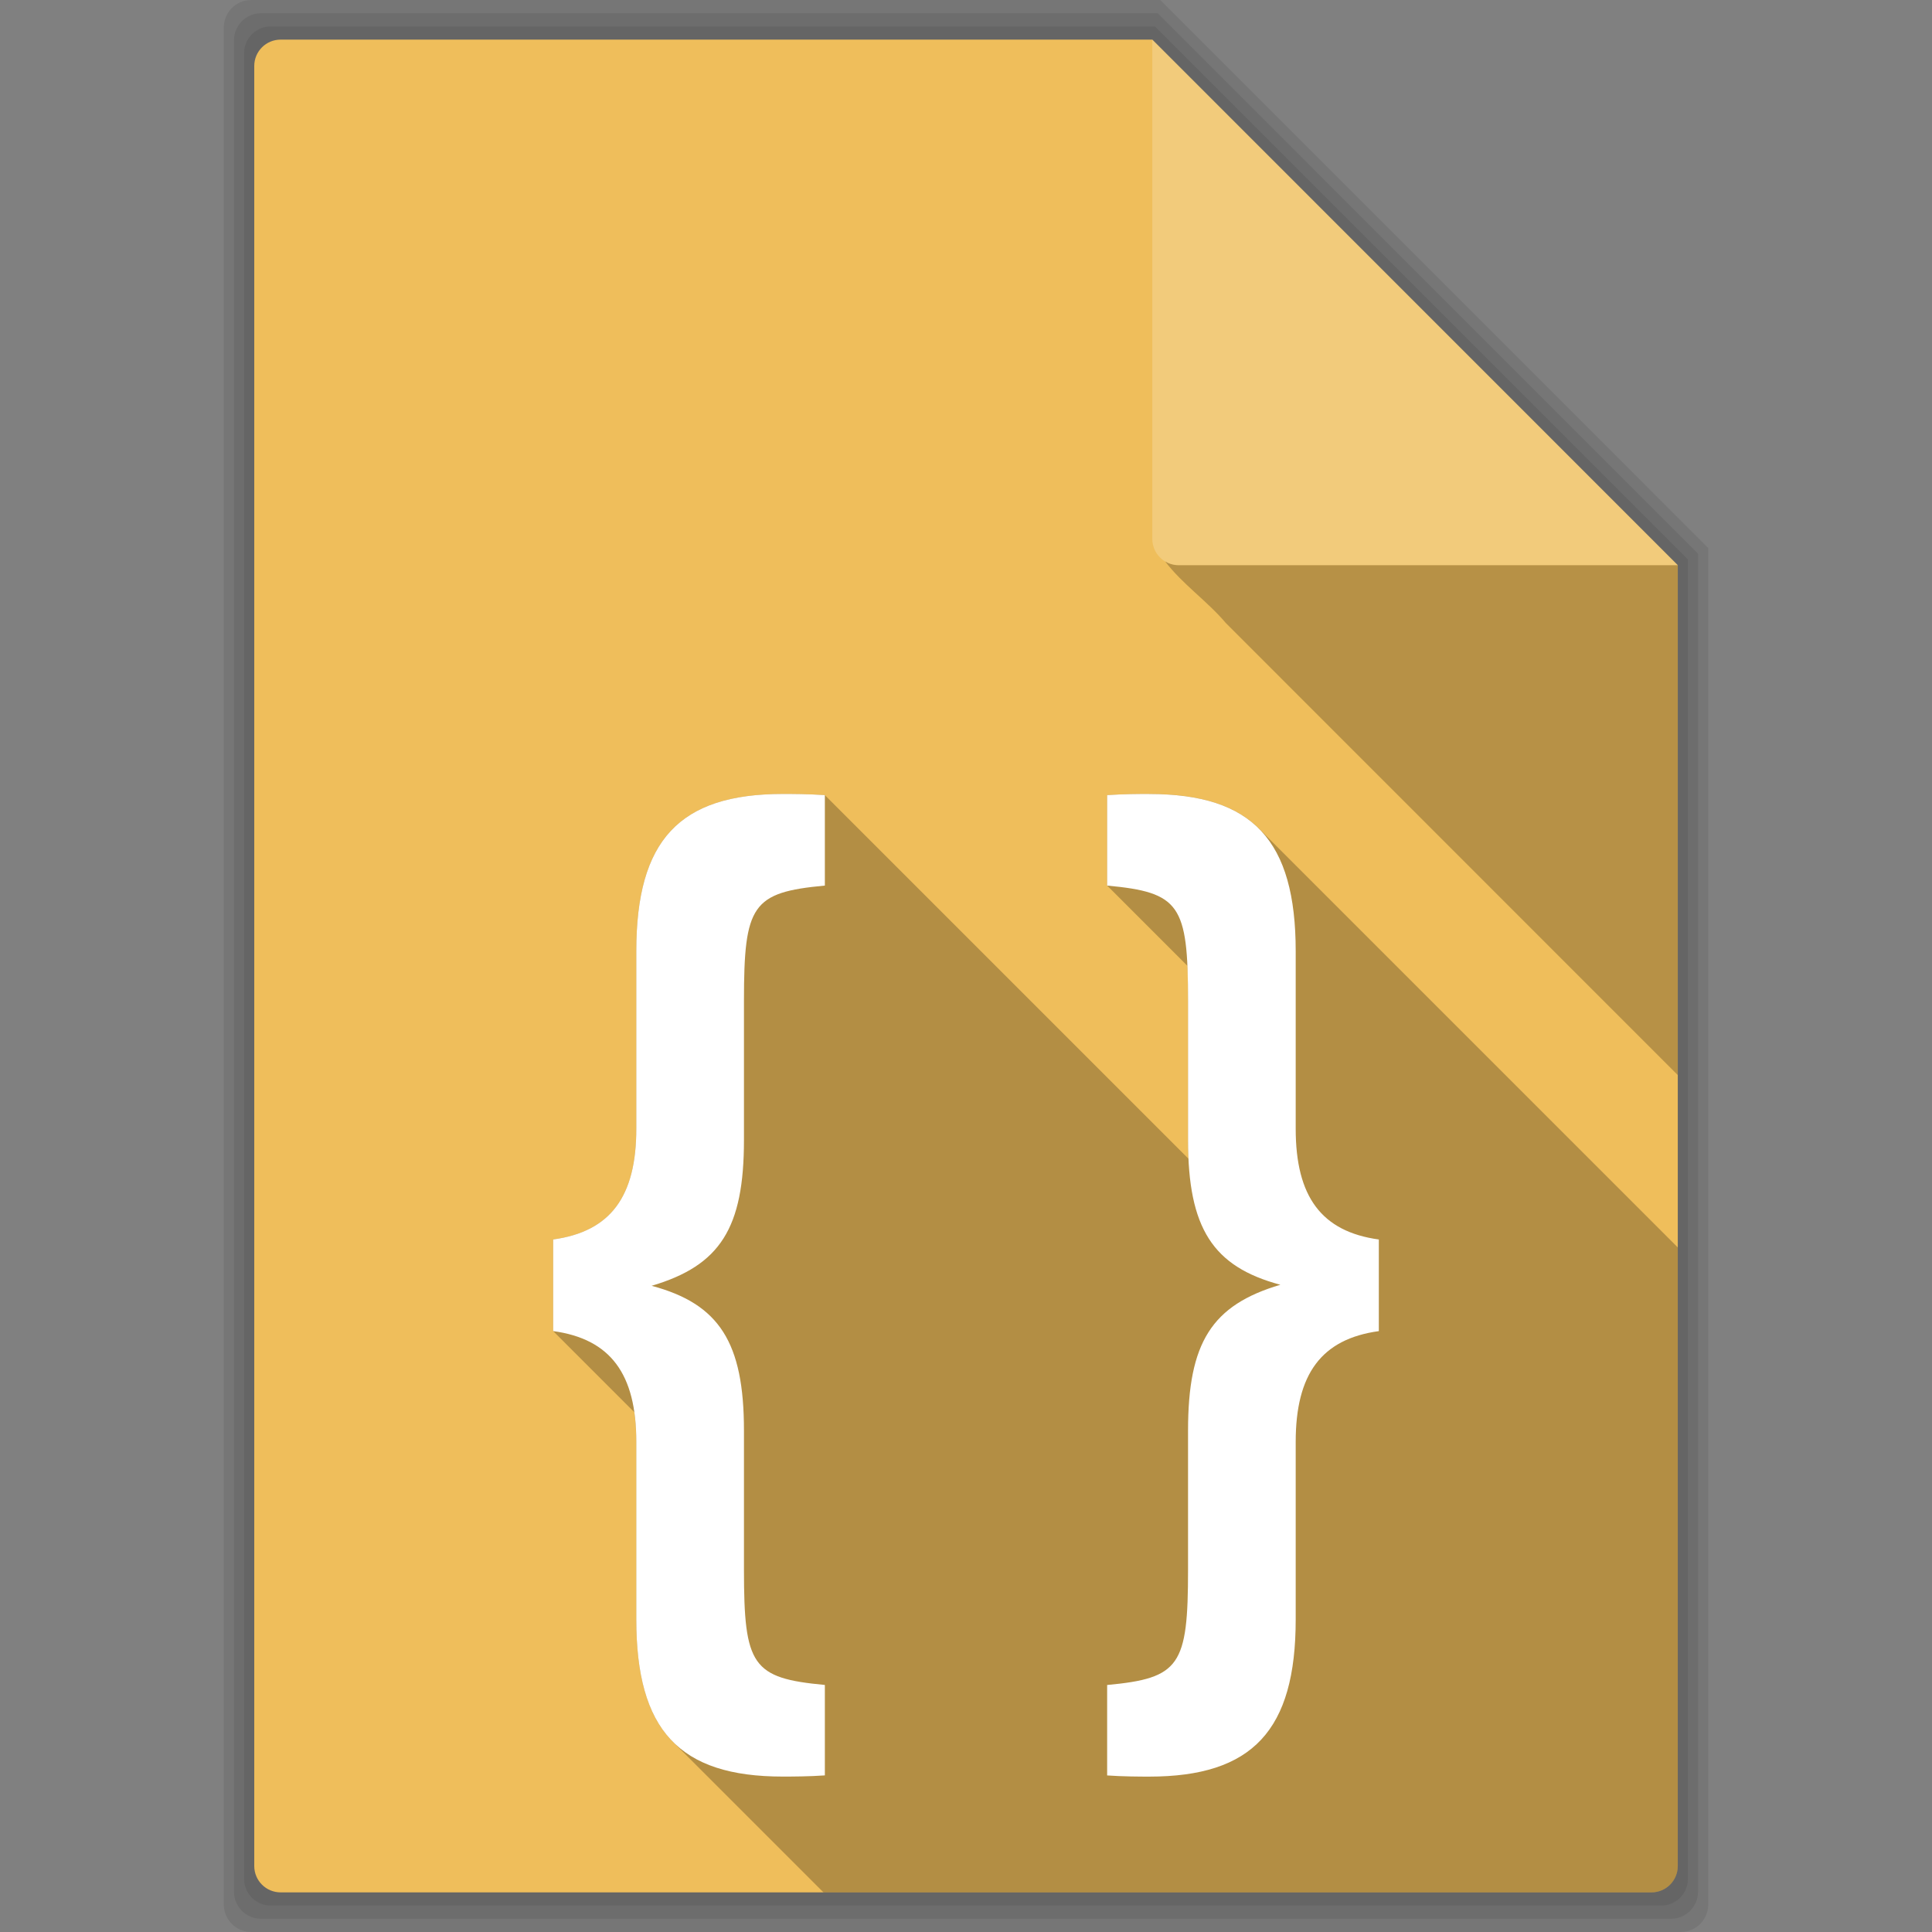 <?xml version="1.0" encoding="UTF-8" standalone="no"?>
<svg xmlns="http://www.w3.org/2000/svg" viewBox="0 0 512 512">
 <rect x="0" y="0" width="512" height="512" fill="#808080" stroke="none"/>
 <g fill-opacity=".078">
  <path d="m66.61 0c-4.047 0-7.299 3.253-7.299 7.299v497.4c0 4.047 3.253 7.299 7.299 7.299h378.79c4.047 0 7.299-3.253 7.299-7.299v-359.46l-145.21-145.24h-240.88"/>
  <path d="m69.2 3.5c-3.991 0-7.2 3.208-7.2 7.2v490.6c0 3.991 3.208 7.2 7.2 7.2h373.61c3.991 0 7.2-3.208 7.2-7.2v-354.55l-143.22-143.25h-237.59"/>
  <path d="m71.786 7c-3.936 0-7.1 3.164-7.1 7.1v483.8c0 3.936 3.164 7.1 7.1 7.1h368.43c3.936 0 7.1-3.164 7.1-7.1v-349.63l-141.24-141.27h-234.29"/>
 </g>
 <path fill="#efbe5b" d="m74.38 10.5c-3.881 0-7 3.119-7 7v477c0 3.881 3.119 7 7 7h363.25c3.881 0 7-3.119 7-7v-344.72l-139.25-139.28h-231"/>
 <path d="m308.78 148.78c4.487 5.957 11.24 10.578 16.06 16.313 39.915 39.949 79.85 79.881 119.78 119.81v-135.12h-132.25c-1.321 0-2.542-0.37-3.594-1" fill-opacity=".235"/>
 <path fill="#fff" d="m444.62 149.78l-139.25-139.28v132.28c0 3.881 3.119 7 7 7h132.25" fill-opacity=".196"/>
 <g>
  <path opacity=".25" d="m207.44 210.41c-27.439 0-38.813 12.292-38.813 41.656v47.06c0 17.978-6.817 27.25-22.03 29.344v24.281l21.514 21.514c0.343 2.401 0.518 5 0.518 7.83v47.06c0 15.169 3.036 25.782 9.752 32.498l39.846 39.846h219.41c3.881 0 7-3.119 7-7v-163.91l-111.01-111.01c-6.293-6.293-15.815-9.17-29.09-9.17-2.173 0-7.05 0.012-11.125 0.313v23.969l21.275 21.275c0.12 2.716 0.162 5.787 0.162 9.287v36.844c0 1.736 0.039 3.395 0.113 4.988l-96.36-96.36c-4.075-0.3-8.983-0.313-11.156-0.313"/>
  <path d="m207.44 210.41c-27.439 0-38.813 12.292-38.813 41.656v47.06c0 17.978-6.817 27.25-22.03 29.344v24.281c15.214 2.097 22.03 11.365 22.03 29.344v47.06c0 29.365 11.373 41.656 38.813 41.656 2.173 0 7.081-0.012 11.156-0.313v-23.969c-19.289-1.798-21.438-5.093-21.438-30.563v-36.844c0-23.372-6.538-33.581-24.469-38.37 18.202-5.394 24.469-15.284 24.469-38.656v-36.844c0-25.469 2.149-28.765 21.438-30.563v-23.969c-4.075-0.3-8.983-0.313-11.156-0.313m97.09 0c-2.173 0-7.05 0.012-11.125 0.313v23.969c19.289 1.798 21.438 5.093 21.438 30.563v36.844c0 23.372 6.538 33.581 24.469 38.38-18.202 5.394-24.469 15.284-24.469 38.656v36.844c0 25.469-2.149 28.765-21.438 30.563v23.969c4.075 0.3 8.952 0.313 11.125 0.313 27.439 0 38.844-12.292 38.844-41.656v-47.06c0-17.978 6.817-27.25 22.03-29.344v-24.281c-15.214-2.097-22.03-11.365-22.03-29.344v-47.06c0-29.365-11.405-41.656-38.844-41.656" fill="#fff"/>
 </g>
</svg>
